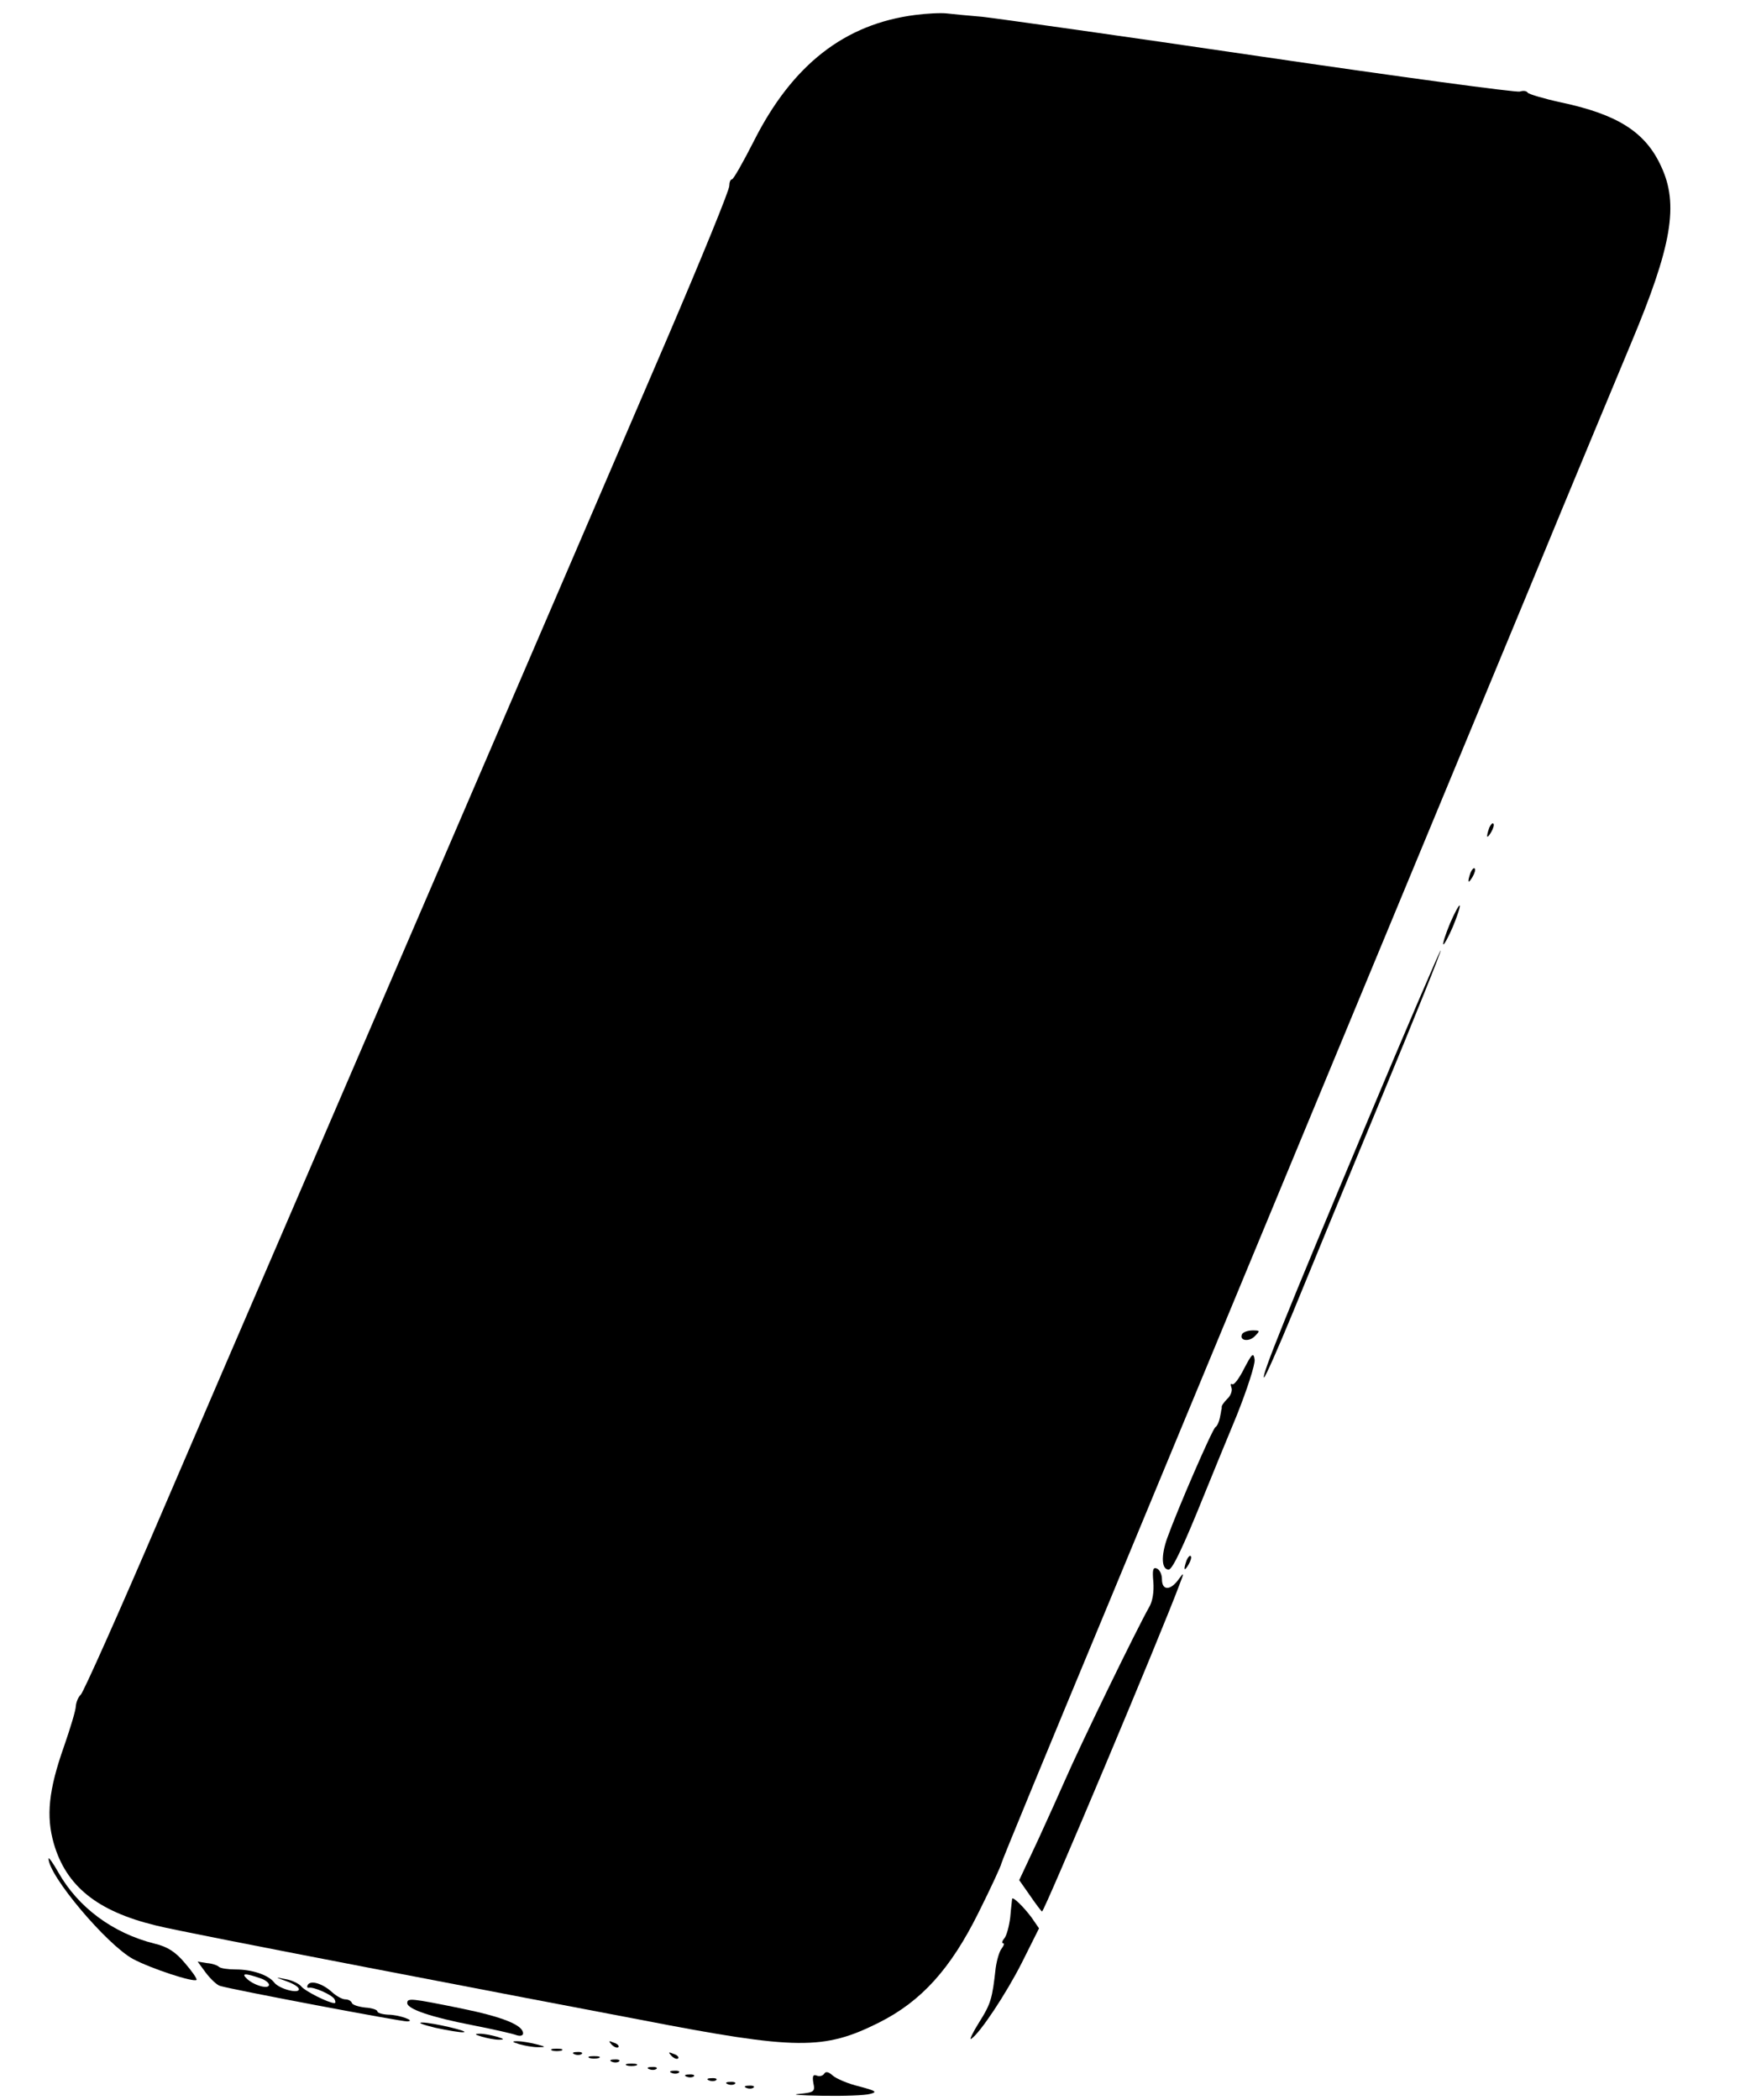 <?xml version="1.0" standalone="no"?>
<!DOCTYPE svg PUBLIC "-//W3C//DTD SVG 20010904//EN"
 "http://www.w3.org/TR/2001/REC-SVG-20010904/DTD/svg10.dtd">
<svg version="1.0" xmlns="http://www.w3.org/2000/svg"
 width="470pt" height="562pt" viewBox="0 0 470 562"
 preserveAspectRatio="xMidYMid meet">

<g transform="translate(0,562) scale(0.1,-0.1)"
fill="#000000" stroke="none">
<path d="M2450 5580 c-189 -24 -329 -133 -432 -337 -29 -57 -55 -103 -59 -103
-4 0 -7 -8 -7 -17 1 -10 -74 -193 -166 -408 -234 -545 -916 -2129 -1046 -2430
-59 -137 -199 -461 -310 -720 -111 -259 -207 -474 -214 -480 -6 -5 -12 -19
-13 -30 0 -11 -15 -60 -32 -109 -41 -116 -48 -186 -27 -259 33 -114 116 -181
272 -219 38 -10 294 -60 569 -113 275 -53 604 -116 731 -140 418 -81 489 -81
637 -7 113 57 191 143 266 294 34 68 61 127 61 131 0 4 128 314 284 689 260
627 480 1157 1123 2708 128 311 254 612 278 670 110 262 129 373 81 475 -42
92 -117 139 -268 171 -46 10 -86 22 -89 26 -3 5 -12 6 -21 3 -8 -3 -320 39
-694 94 -373 55 -708 102 -744 106 -36 3 -78 7 -95 9 -16 2 -55 0 -85 -4z"/>
<path d="M3986 3405 c-9 -26 -7 -32 5 -12 6 10 9 21 6 23 -2 3 -7 -2 -11 -11z"/>
<path d="M3936 3285 c-9 -26 -7 -32 5 -12 6 10 9 21 6 23 -2 3 -7 -2 -11 -11z"/>
<path d="M3881 3149 c-12 -29 -20 -54 -18 -56 2 -2 14 20 26 48 12 29 20 54
18 56 -2 2 -14 -20 -26 -48z"/>
<path d="M3655 2608 c-214 -509 -278 -668 -272 -674 2 -3 37 76 77 173 40 98
146 355 236 572 90 217 162 396 160 398 -1 2 -92 -209 -201 -469z"/>
<path d="M3325 2051 c-10 -18 17 -23 33 -7 15 15 15 16 -5 16 -12 0 -24 -4
-28 -9z"/>
<path d="M3330 1958 c-13 -26 -27 -45 -32 -42 -4 3 -5 -1 -2 -9 3 -8 -2 -22
-11 -30 -9 -9 -16 -19 -15 -22 0 -3 0 -6 -1 -7 0 -2 -2 -12 -4 -22 -2 -10 -7
-22 -12 -25 -9 -7 -101 -219 -129 -297 -17 -48 -15 -84 4 -84 10 0 39 61 95
200 19 47 58 142 87 212 28 70 50 138 48 150 -3 20 -7 16 -28 -24z"/>
<path d="M3176 1445 c-9 -26 -7 -32 5 -12 6 10 9 21 6 23 -2 3 -7 -2 -11 -11z"/>
<path d="M3087 1387 c2 -26 -2 -52 -11 -67 -33 -58 -183 -366 -227 -467 -10
-23 -41 -92 -69 -153 l-52 -111 28 -40 c15 -22 30 -42 33 -44 5 -3 321 748
368 875 13 33 12 34 -3 13 -22 -30 -44 -29 -44 1 0 13 -6 26 -14 29 -10 4 -12
-4 -9 -36z"/>
<path d="M130 647 c-1 -45 155 -230 226 -269 49 -26 162 -63 170 -56 2 3 -12
23 -31 45 -25 30 -47 44 -81 52 -112 28 -205 97 -258 191 -14 25 -26 41 -26
37z"/>
<path d="M2709 539 c0 -2 -3 -24 -5 -49 -3 -25 -10 -50 -16 -57 -6 -7 -7 -13
-3 -13 4 0 2 -6 -4 -14 -6 -7 -13 -31 -16 -52 -9 -82 -13 -96 -44 -145 -17
-27 -27 -48 -22 -45 23 14 94 121 136 204 l46 92 -20 29 c-20 27 -50 57 -52
50z"/>
<path d="M551 341 c13 -17 30 -33 38 -35 32 -10 487 -96 501 -95 25 1 -22 18
-52 18 -16 1 -28 5 -28 9 0 4 -15 9 -32 10 -18 2 -34 7 -36 12 -2 6 -10 10
-18 10 -8 0 -24 9 -35 19 -25 23 -57 33 -65 20 -3 -5 -2 -9 3 -8 12 3 60 -18
68 -30 3 -6 4 -11 0 -11 -15 0 -79 32 -89 45 -6 7 -24 16 -41 19 -30 6 -30 6
3 -6 17 -6 32 -15 32 -21 0 -13 -53 1 -66 18 -15 20 -59 35 -103 35 -21 0 -41
3 -45 7 -4 4 -18 9 -32 10 l-25 4 22 -30z m147 -15 c12 -4 22 -12 22 -17 0
-13 -40 -2 -59 16 -16 15 -6 16 37 1z"/>
<path d="M1090 260 c0 -16 65 -38 174 -59 56 -11 109 -23 119 -27 10 -3 17 -1
17 5 0 22 -54 44 -167 67 -133 27 -143 28 -143 14z"/>
<path d="M1165 194 c33 -7 67 -13 75 -12 23 1 -82 26 -110 26 -14 0 2 -6 35
-14z"/>
<path d="M1290 170 c14 -4 34 -8 45 -8 16 0 15 2 -5 8 -14 4 -34 8 -45 8 -16
0 -15 -2 5 -8z"/>
<path d="M1390 150 c14 -4 36 -8 50 -8 22 0 22 1 -5 8 -16 4 -39 8 -50 8 -16
0 -15 -2 5 -8z"/>
<path d="M1637 149 c7 -7 15 -10 18 -7 3 3 -2 9 -12 12 -14 6 -15 5 -6 -5z"/>
<path d="M1478 133 c6 -2 18 -2 25 0 6 3 1 5 -13 5 -14 0 -19 -2 -12 -5z"/>
<path d="M1538 123 c7 -3 16 -2 19 1 4 3 -2 6 -13 5 -11 0 -14 -3 -6 -6z"/>
<path d="M1797 119 c7 -7 15 -10 18 -7 3 3 -2 9 -12 12 -14 6 -15 5 -6 -5z"/>
<path d="M1578 113 c6 -2 18 -2 25 0 6 3 1 5 -13 5 -14 0 -19 -2 -12 -5z"/>
<path d="M1638 103 c7 -3 16 -2 19 1 4 3 -2 6 -13 5 -11 0 -14 -3 -6 -6z"/>
<path d="M1678 93 c6 -2 18 -2 25 0 6 3 1 5 -13 5 -14 0 -19 -2 -12 -5z"/>
<path d="M1738 83 c7 -3 16 -2 19 1 4 3 -2 6 -13 5 -11 0 -14 -3 -6 -6z"/>
<path d="M1798 73 c7 -3 16 -2 19 1 4 3 -2 6 -13 5 -11 0 -14 -3 -6 -6z"/>
<path d="M2206 71 c-4 -6 -13 -8 -20 -5 -10 4 -12 -2 -9 -20 5 -23 2 -25 -38
-29 -24 -2 3 -4 61 -5 58 -1 116 1 129 5 20 5 16 8 -29 20 -30 7 -62 21 -71
29 -11 10 -19 12 -23 5z"/>
<path d="M1838 63 c7 -3 16 -2 19 1 4 3 -2 6 -13 5 -11 0 -14 -3 -6 -6z"/>
<path d="M1898 53 c7 -3 16 -2 19 1 4 3 -2 6 -13 5 -11 0 -14 -3 -6 -6z"/>
<path d="M1948 43 c7 -3 16 -2 19 1 4 3 -2 6 -13 5 -11 0 -14 -3 -6 -6z"/>
<path d="M1998 33 c7 -3 16 -2 19 1 4 3 -2 6 -13 5 -11 0 -14 -3 -6 -6z"/>
</g>
</svg>
